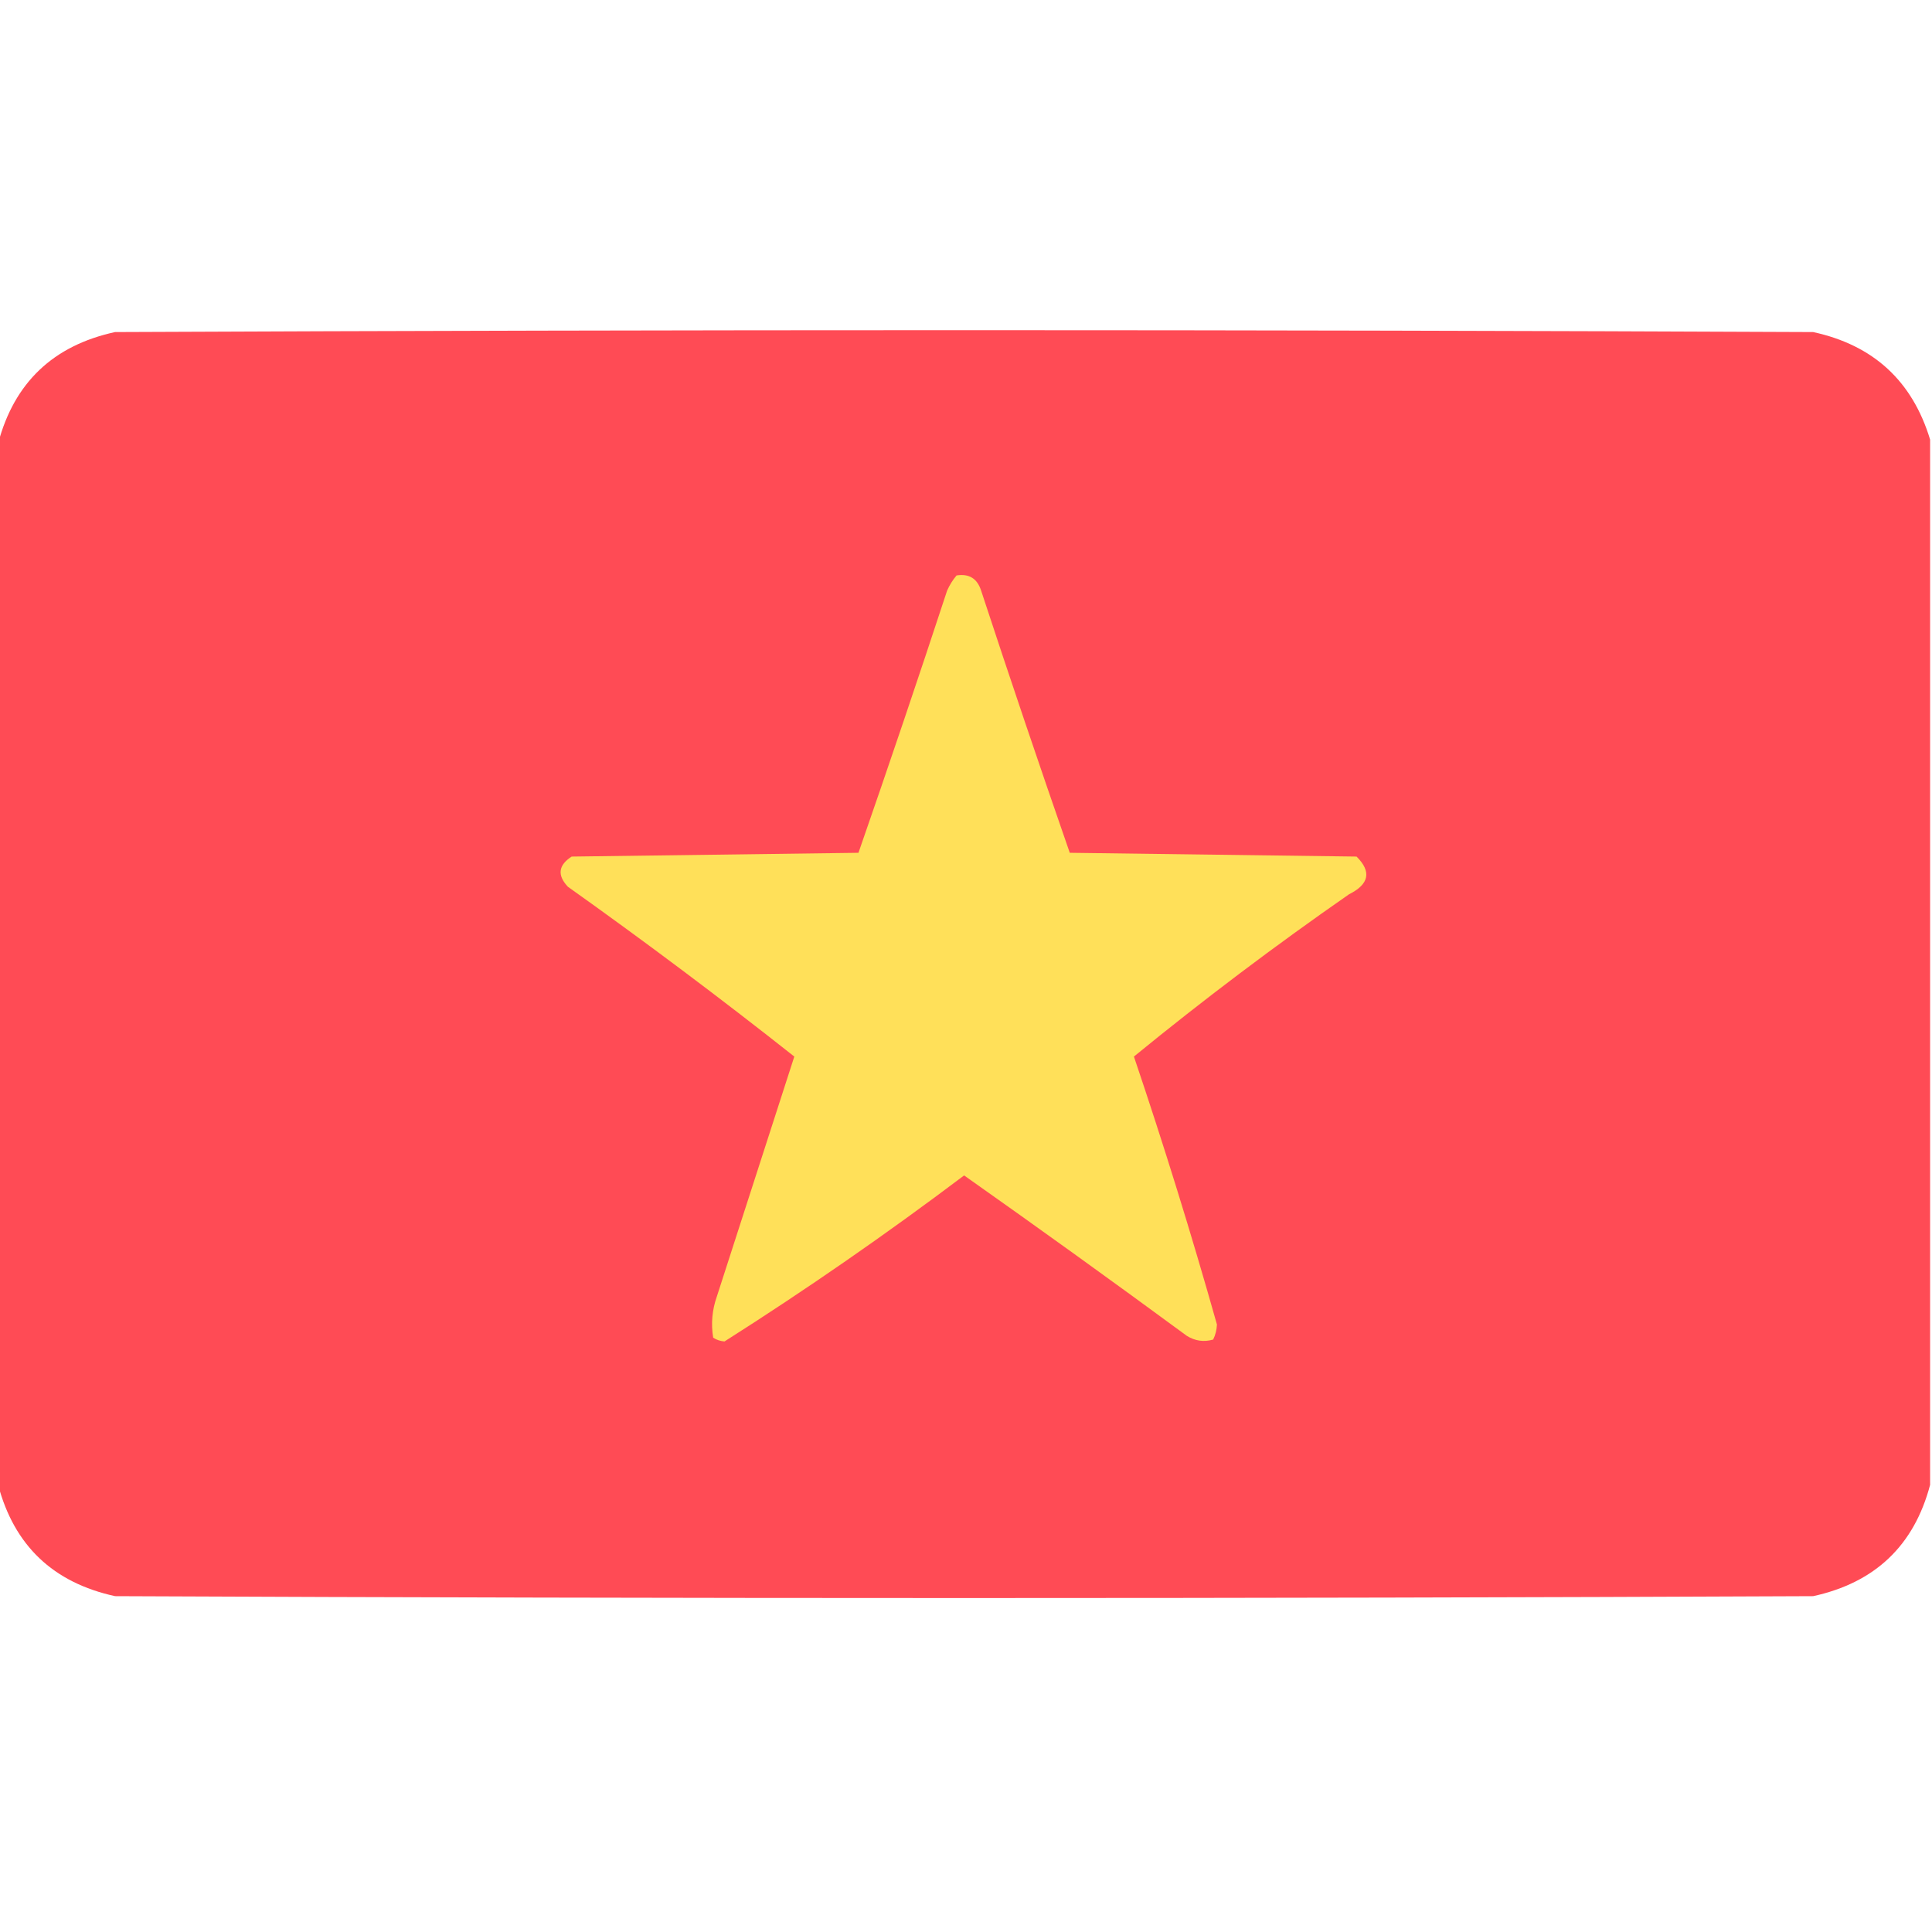 <?xml version="1.0" encoding="UTF-8"?>
<!DOCTYPE svg PUBLIC "-//W3C//DTD SVG 1.1//EN" "http://www.w3.org/Graphics/SVG/1.1/DTD/svg11.dtd">
<svg xmlns="http://www.w3.org/2000/svg" version="1.1" width="512px" height="512px" style="shape-rendering:geometricPrecision; text-rendering:geometricPrecision; image-rendering:optimizeQuality; fill-rule:evenodd; clip-rule:evenodd" xmlns:xlink="http://www.w3.org/1999/xlink">
<g><path style="opacity:0.998" fill="#ff4b55" d="M 511.5,116.5 C 511.5,208.833 511.5,301.167 511.5,393.5C 507.244,409.587 496.91,419.421 480.5,423C 330.5,423.667 180.5,423.667 30.5,423C 14.09,419.421 3.756,409.587 -0.5,393.5C -0.5,301.5 -0.5,209.5 -0.5,117.5C 3.769,101.4 14.102,91.567 30.5,88C 180.5,87.333 330.5,87.333 480.5,88C 496.457,91.46 506.79,100.96 511.5,116.5 Z"/></g>
<g><path style="opacity:1" fill="#ffe059" d="M 253.5,152.5 C 256.808,151.974 258.974,153.307 260,156.5C 267.641,179.757 275.475,202.924 283.5,226C 308.833,226.333 334.167,226.667 359.5,227C 363.521,230.996 362.855,234.329 357.5,237C 337.875,250.642 318.875,264.975 300.5,280C 308.439,303.484 315.773,327.151 322.5,351C 322.441,352.436 322.108,353.769 321.5,355C 319.029,355.706 316.695,355.373 314.5,354C 294.973,339.64 275.306,325.473 255.5,311.5C 234.879,327.052 213.712,341.718 192,355.5C 190.893,355.415 189.893,355.081 189,354.5C 188.39,350.764 188.723,347.097 190,343.5C 196.837,322.322 203.67,301.156 210.5,280C 190.952,264.542 170.952,249.542 150.5,235C 147.626,231.949 147.959,229.282 151.5,227C 176.833,226.667 202.167,226.333 227.5,226C 235.525,202.924 243.359,179.757 251,156.5C 251.662,155.016 252.496,153.683 253.5,152.5 Z"/></g>
</svg>
